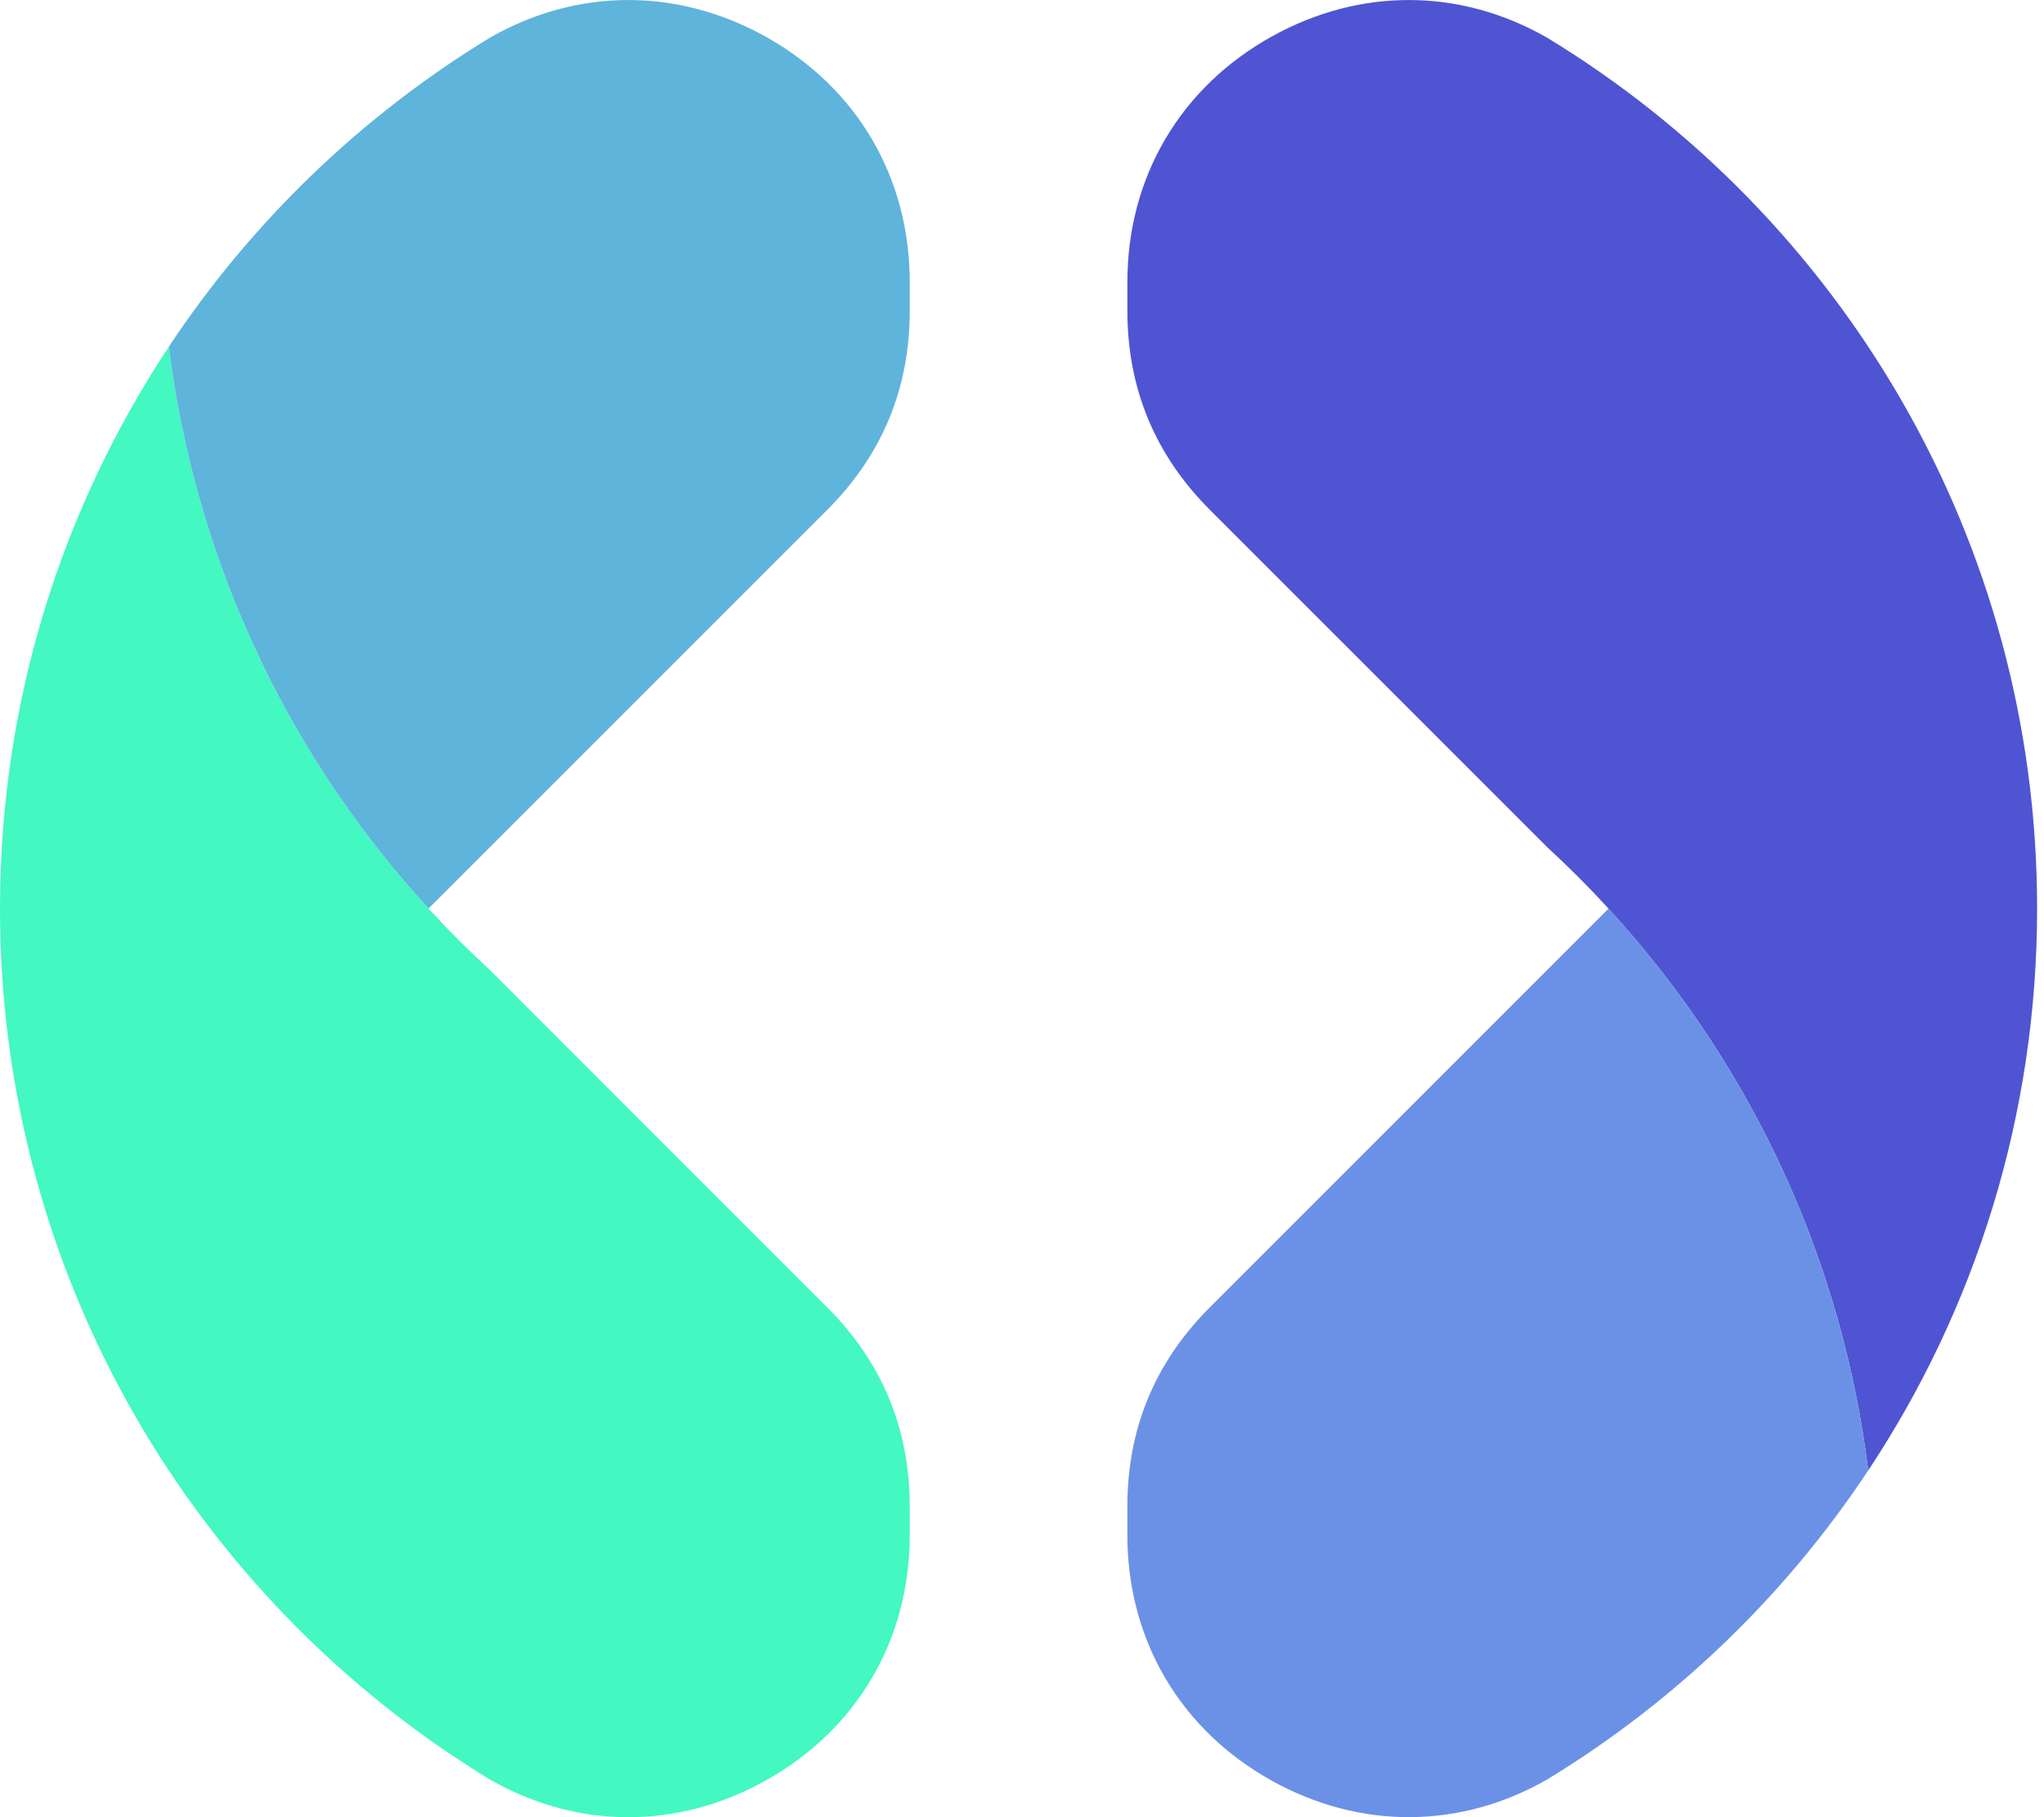 <svg width="27" height="24" viewBox="0 0 27 24" fill="none" xmlns="http://www.w3.org/2000/svg">
<path fill-rule="evenodd" clip-rule="evenodd" d="M6.471 23.502C2.592 21.142 0 16.874 0 12C0 9.257 0.82 6.707 2.23 4.58C2.564 7.266 3.707 9.871 5.661 11.999L5.66 12L5.678 12.018C5.804 12.155 5.933 12.291 6.067 12.424C6.2 12.557 6.336 12.686 6.473 12.813L10.93 17.27C11.652 17.992 12.017 18.872 12.017 19.894V20.275C12.017 21.66 11.317 22.849 10.106 23.52C8.939 24.168 7.618 24.159 6.471 23.502Z" fill="#43F8C1"/>
<path fill-rule="evenodd" clip-rule="evenodd" d="M5.661 11.999C3.708 9.871 2.564 7.266 2.23 4.579C3.325 2.927 4.776 1.53 6.471 0.498C7.617 -0.158 8.939 -0.167 10.106 0.48C11.317 1.152 12.017 2.34 12.017 3.725V4.106C12.017 5.128 11.653 6.007 10.932 6.729L5.661 11.999Z" fill="#5EB4DA"/>
<path fill-rule="evenodd" clip-rule="evenodd" d="M20.437 0.498C24.317 2.858 26.909 7.126 26.909 12C26.909 14.743 26.088 17.294 24.678 19.421C24.345 16.734 23.2 14.129 21.247 12.001L21.248 12L21.231 11.982C21.105 11.845 20.975 11.709 20.842 11.576C20.708 11.443 20.573 11.314 20.436 11.187L15.979 6.731C15.257 6.008 14.892 5.128 14.892 4.106V3.725C14.892 2.34 15.592 1.152 16.803 0.48C17.97 -0.167 19.291 -0.158 20.437 0.498Z" fill="#4F54D2"/>
<path fill-rule="evenodd" clip-rule="evenodd" d="M21.247 12.001C23.2 14.129 24.345 16.734 24.678 19.421C23.583 21.073 22.133 22.47 20.437 23.502C19.292 24.158 17.97 24.167 16.803 23.52C15.592 22.848 14.892 21.66 14.892 20.275V19.893C14.892 18.872 15.255 17.993 15.977 17.271L21.247 12.001Z" fill="#6B91E6"/>
</svg>
